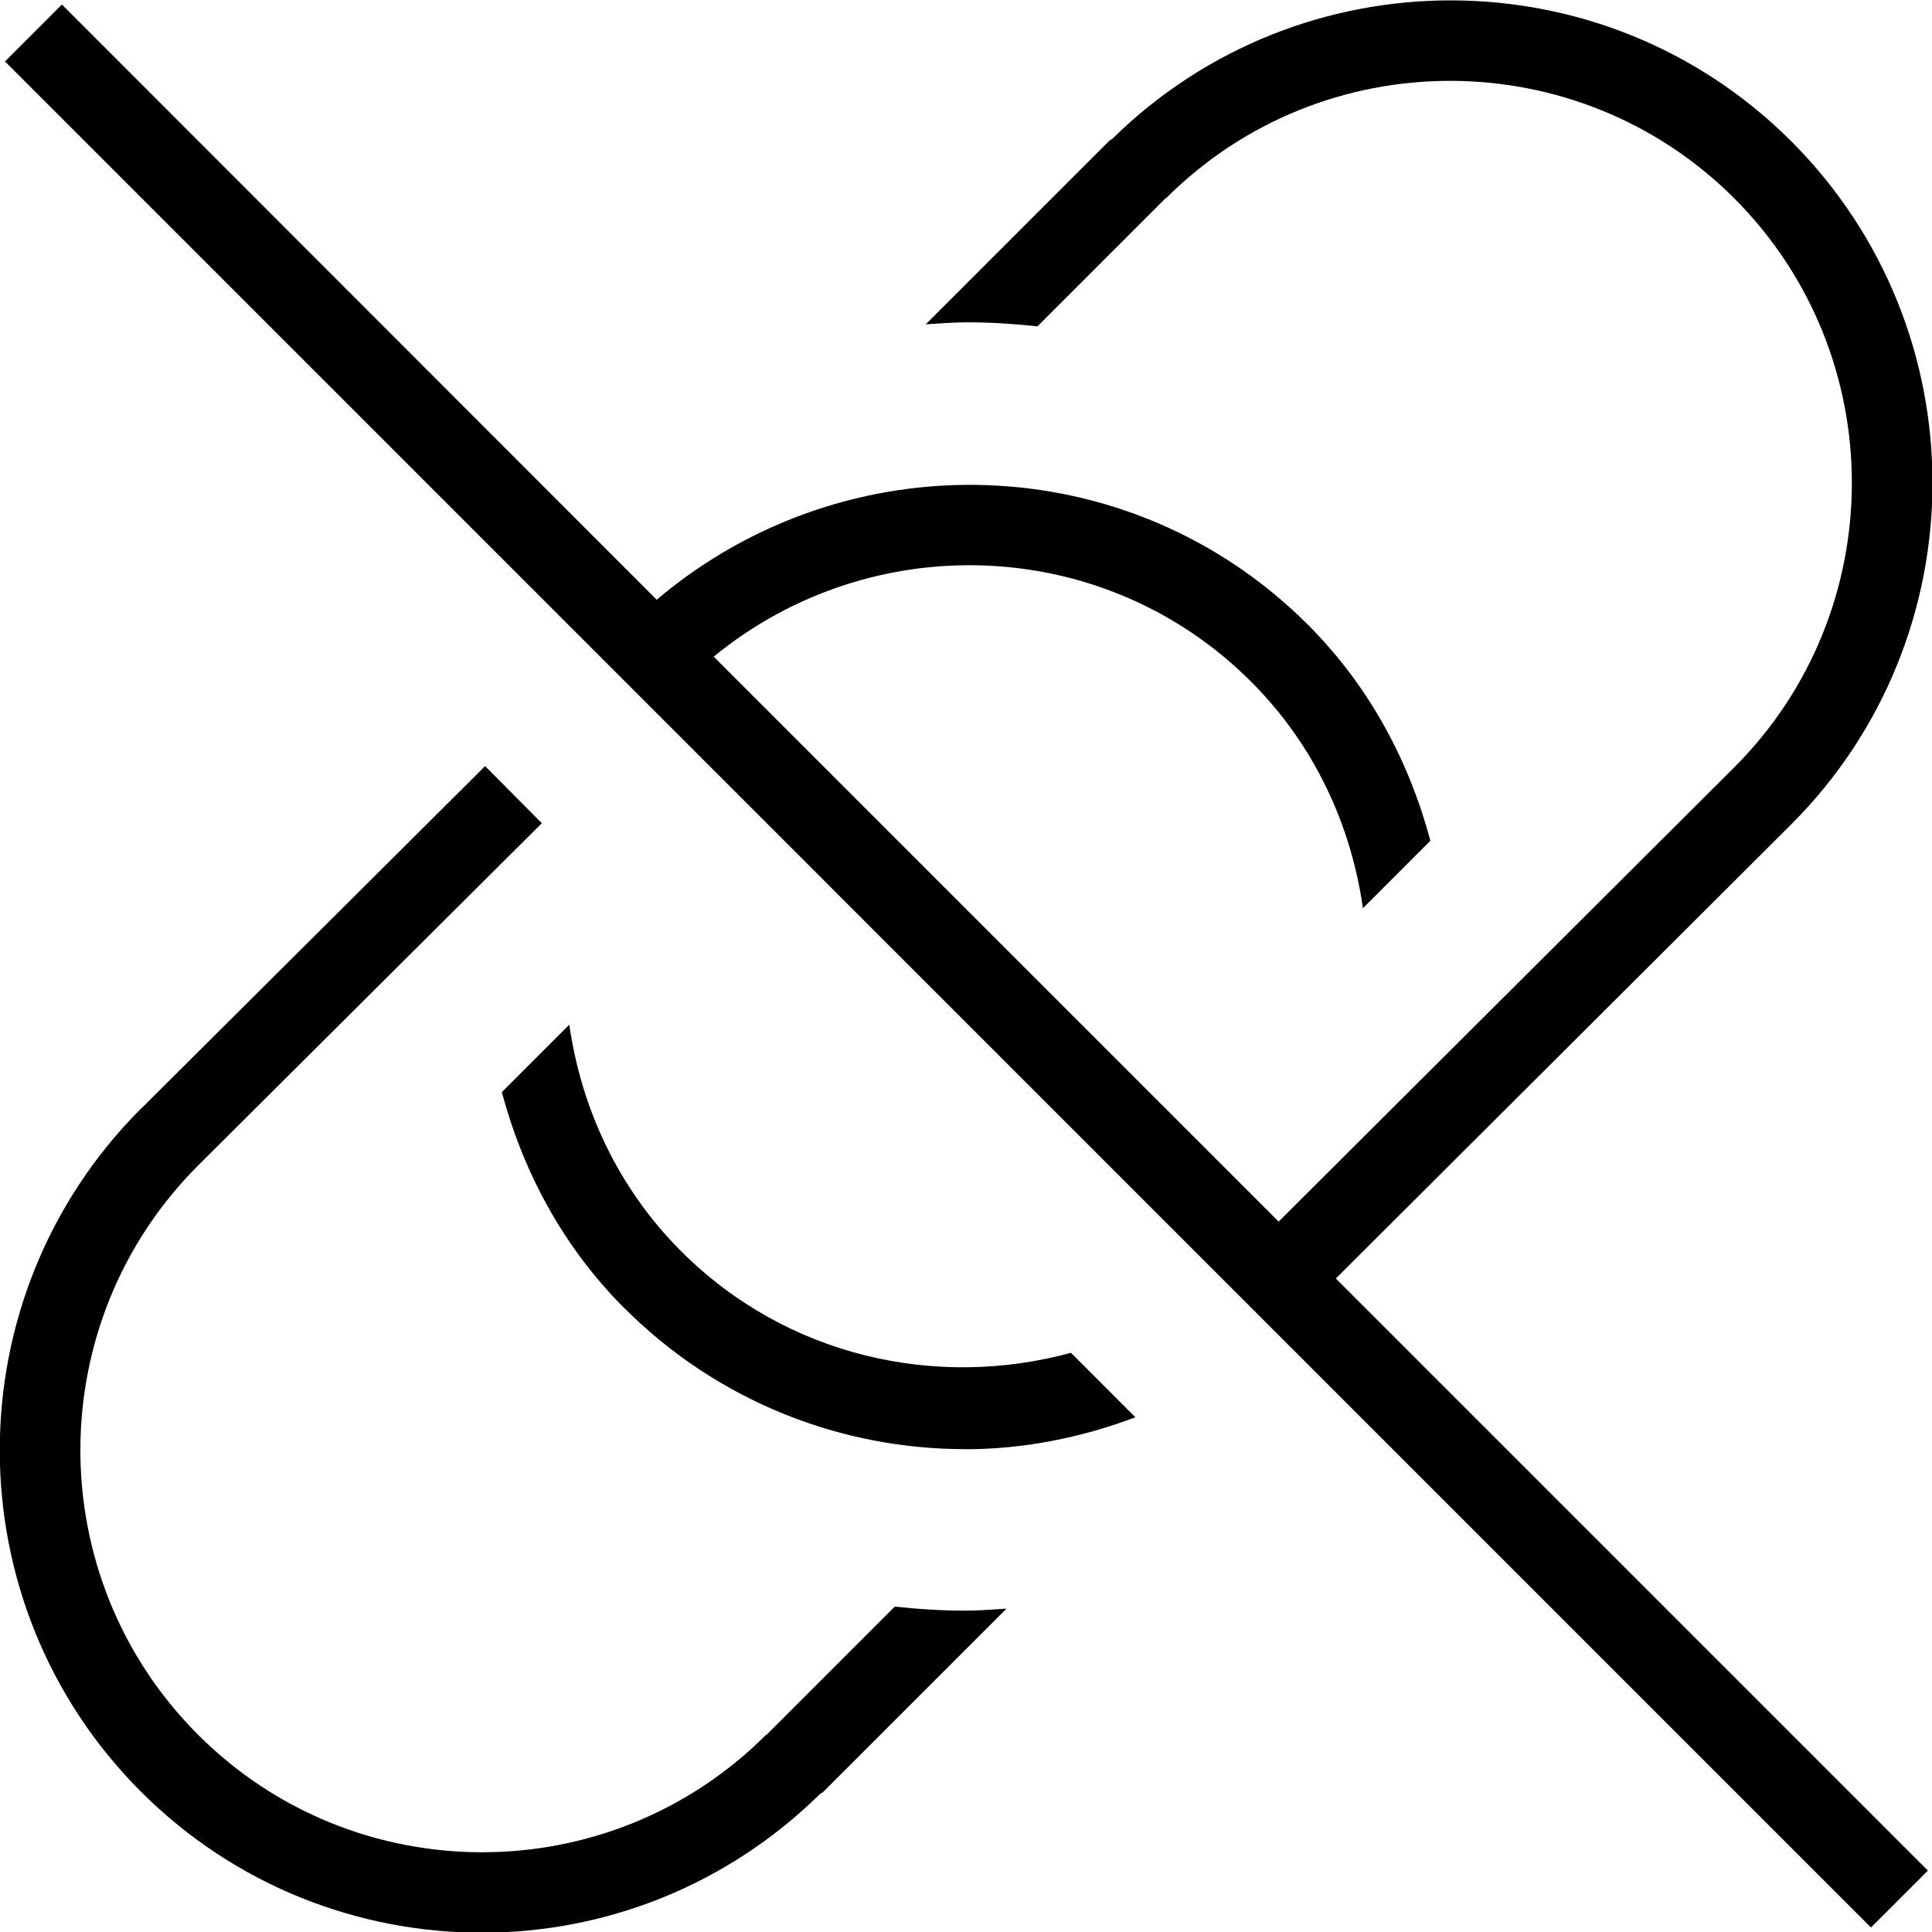 <?xml version="1.0" encoding="UTF-8"?>
<svg xmlns="http://www.w3.org/2000/svg" id="Layer_1" data-name="Layer 1" viewBox="0 0 24 24" width="512" height="512"><path d="M1.755,13.77l4.271-4.253,.705,.709L2.461,14.478c-1.95,1.95-1.95,5.123,0,7.072,1.944,1.945,5.109,1.947,7.056,0l.003,.003,1.595-1.595c.288,.031,.579,.05,.873,.05,.173,0,.344-.014,.515-.025l-2.278,2.278c-.012,.012-.028,.016-.041,.027-1.163,1.144-2.679,1.721-4.197,1.721-1.534,0-3.067-.584-4.235-1.751-2.34-2.34-2.34-6.146,0-8.487Zm10.234,4.233c.718,0,1.434-.14,2.115-.397l-.8-.801c-1.672,.456-3.532,.049-4.842-1.261h0c-.791-.791-1.242-1.785-1.39-2.815l-.838,.838c.263,.982,.753,1.915,1.522,2.684h.001c1.168,1.167,2.7,1.751,4.234,1.751ZM.062,.763L23.242,23.944l.707-.707-7.355-7.355,5.657-5.641c2.34-2.34,2.34-6.147,0-8.487-2.324-2.323-6.094-2.332-8.434-.029-.012,.01-.027,.014-.039,.026l-2.278,2.278c.171-.011,.342-.025,.515-.025,.294,0,.585,.019,.873,.05l1.595-1.595,.003,.003c1.945-1.944,5.11-1.943,7.056,0,1.95,1.95,1.95,5.123,0,7.072l-5.658,5.641-7.018-7.018c1.958-1.605,4.848-1.515,6.675,.31h0c.791,.791,1.243,1.785,1.39,2.815l.838-.838c-.263-.982-.753-1.915-1.522-2.684h0c-2.217-2.217-5.737-2.303-8.089-.31L.769,.056,.062,.763Z"/></svg>
